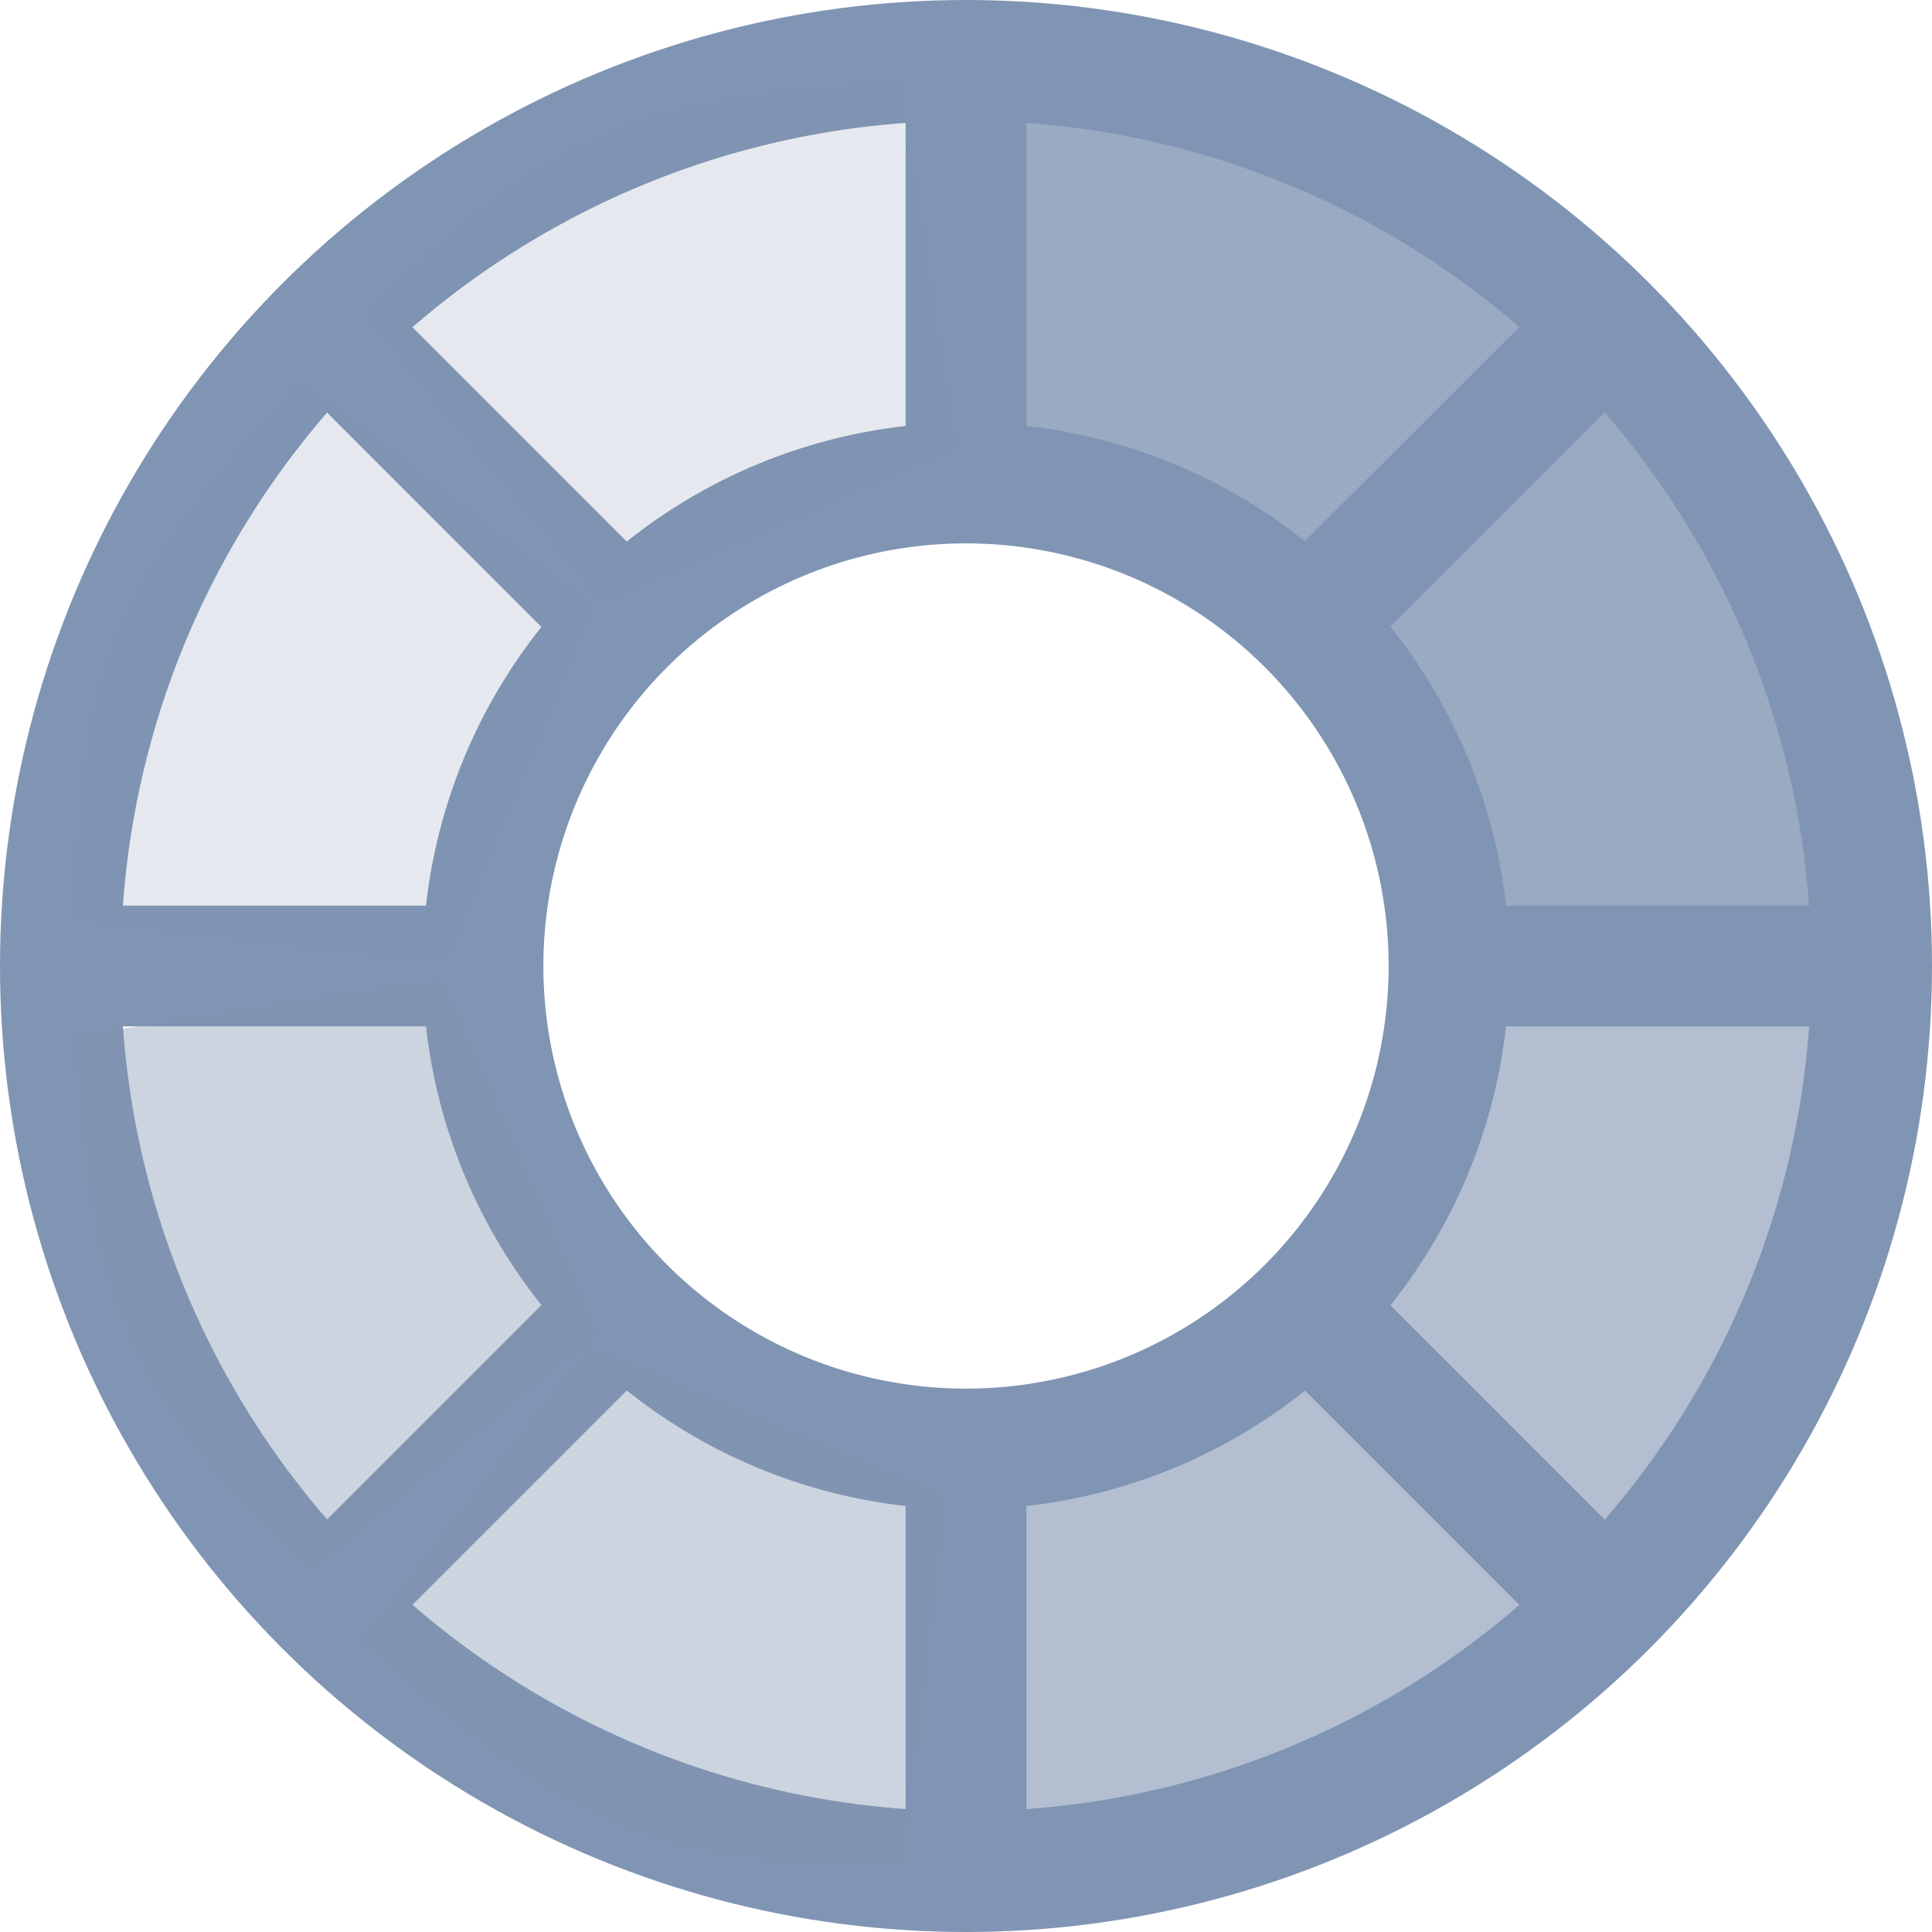 <svg xmlns="http://www.w3.org/2000/svg" width="16" height="16" viewBox="0 0 16 16"><defs><style>.a,.b{fill:none;}.b{stroke:#8095b3;stroke-miterlimit:10;}.c{fill:rgba(128,149,179,0.8);}.d{fill:rgba(128,149,179,0.4);}.e{fill:rgba(128,149,179,0.6);}.f{fill:rgba(128,149,179,0.2);}</style></defs><g transform="translate(-798.326 92.909)"><rect class="a" width="16" height="16" transform="translate(798.326 -92.909)"/><circle class="b" cx="7.5" cy="7.5" r="7.5" transform="translate(798.826 -92.409)"/><circle class="b" cx="4" cy="4" r="4" transform="translate(802.326 -88.909)"/><path class="b" d="M803.211-81.795l-2.189,2.189"/><path class="b" d="M811.629-90.213l-2.4,2.395"/><path class="b" d="M806.326-81.1v3.686"/><path class="b" d="M806.326-89.023v-3.386"/><path class="b" d="M802.511-84.909h-3.685"/><path class="b" d="M813.826-84.909h-3.387"/><path class="b" d="M803.416-87.817l-2.394-2.395"/><path class="b" d="M811.628-79.605l-2.189-2.189"/></g><path class="c" d="M806.782-92.13c2.084.007,2.813.35,4.468,1.861l-1.875,2.424-2.95-1.229Z" transform="translate(-798.326 92.909)"/><path class="d" d="M805.793-77.464c-2.083-.006-2.813-.35-4.467-1.861l1.875-2.424,2.949,1.229Z" transform="translate(-798.326 92.909)"/><path class="e" d="M813.826-84.578c-.064,2.22-.431,3.006-2,4.809l-2.4-1.931,1.322-3.175Z" transform="translate(-798.326 92.909)"/><path class="f" d="M798.955-85.291c.006-2.084.35-2.814,1.86-4.468l2.425,1.875-1.229,2.949Z" transform="translate(-798.326 92.909)"/><path class="c" d="M811.735-89.833c1.5,1.443,1.8,2.195,1.949,4.431l-3.03.46-1.286-2.925Z" transform="translate(-798.326 92.909)"/><path class="d" d="M800.9-79.9c-1.5-1.443-1.795-2.195-1.948-4.43l3.029-.46,1.287,2.925Z" transform="translate(-798.326 92.909)"/><path class="e" d="M811.619-79.506c-1.578,1.562-2.386,1.878-4.769,2.1l-.4-3.055,3.149-1.384Z" transform="translate(-798.326 92.909)"/><path class="f" d="M801.352-90.287c1.442-1.5,2.194-1.794,4.429-1.948l.461,3.03-2.926,1.286Z" transform="translate(-798.326 92.909)"/></svg>
